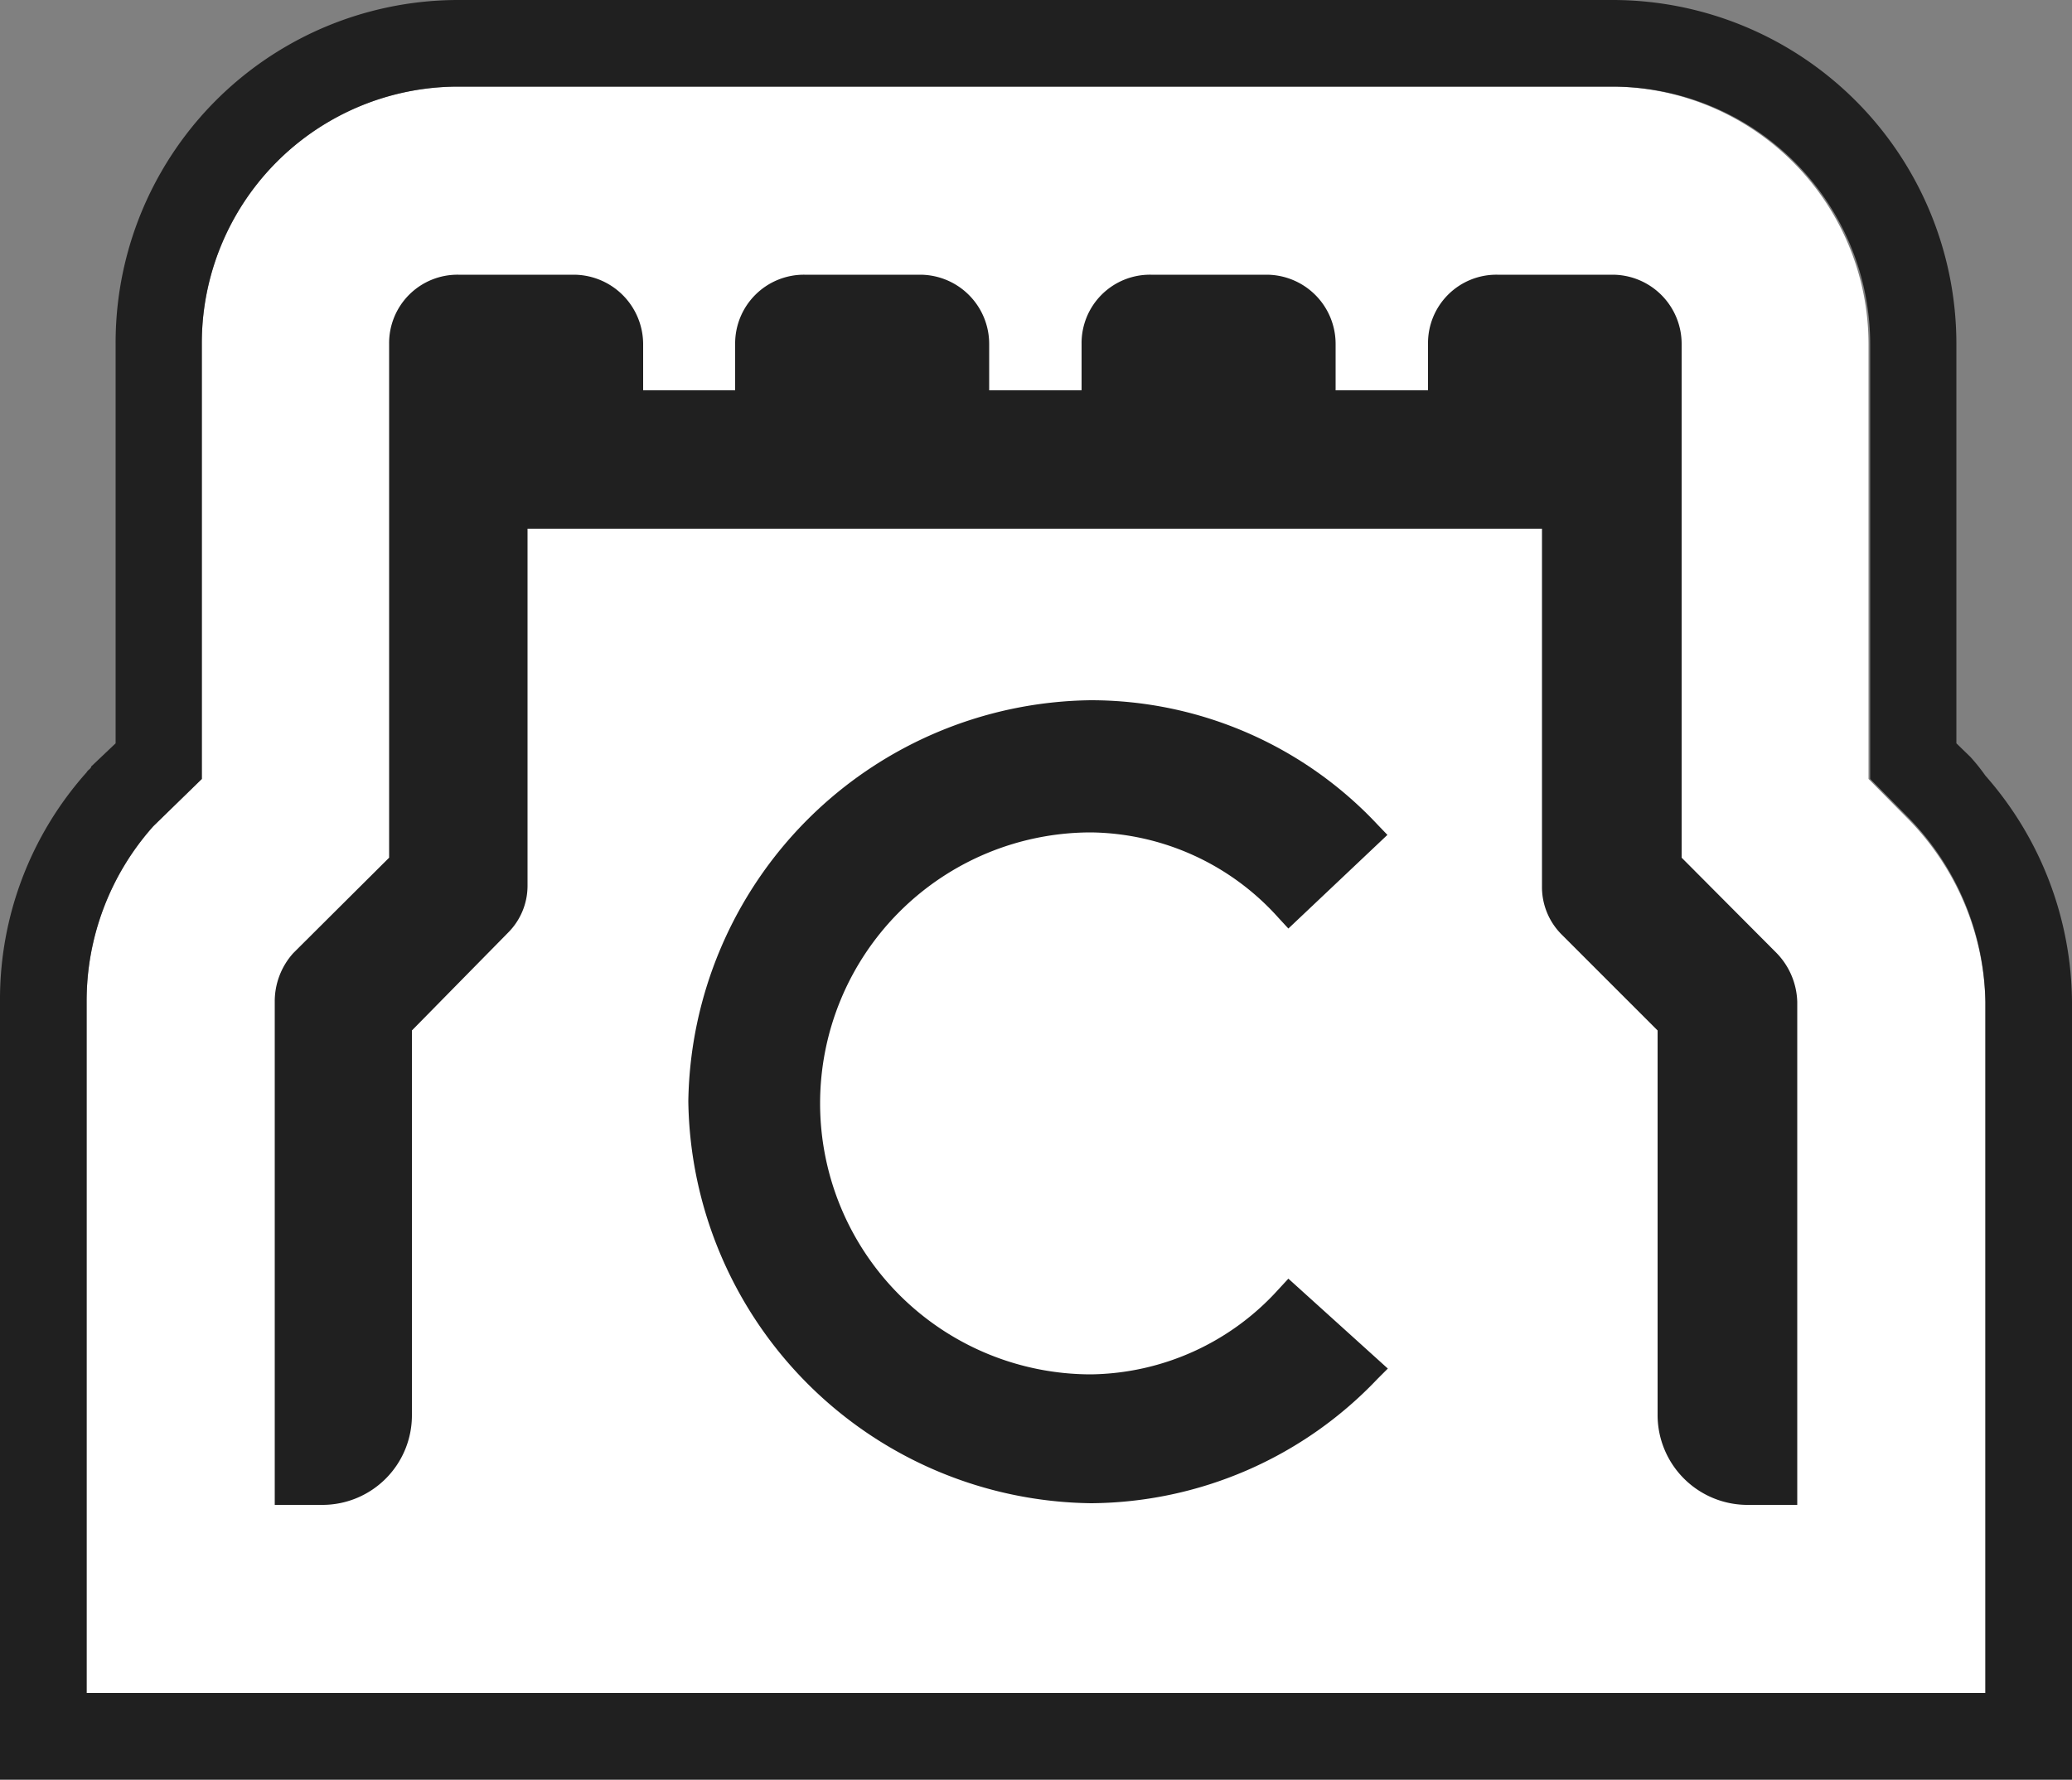 <svg xmlns="http://www.w3.org/2000/svg" viewBox="0 0 50 42.95">
  <rect x="0" y="0" width="50" height="42.95" fill="#808080" stroke="none"/>
  <defs>
    <style>
      .cls-1 {
        fill: #fff;
      }

      .cls-2 {
        fill: #202020;
      }
    </style>
  </defs>
  <g id="Layer_2" data-name="Layer 2">
    <g id="Layer_1-2" data-name="Layer 1">
      <g>
        <path class="cls-1" d="M46,19.72l-.91-.92V8.3a6.22,6.22,0,0,0-6.22-6.21H11.06A6.19,6.19,0,0,0,4.87,8.3V18.8L3.7,19.94a6.34,6.34,0,0,0-1.61,4.24V40.86H47.91V24.18A6.5,6.5,0,0,0,46,19.72Z"/>
        <path class="cls-2" d="M43.37,24.18V36.32H42.2A2.17,2.17,0,0,1,40,34.15V24.87l-2.31-2.31a1.62,1.62,0,0,1-.48-1.17V12.76H12.73v8.63a1.6,1.6,0,0,1-.47,1.12L9.94,24.87v9.28A2.16,2.16,0,0,1,7.8,36.32H6.63V30.39h0V24.18A1.74,1.74,0,0,1,7.08,23L9.39,20.7V8.3a1.65,1.65,0,0,1,1.67-1.67h2.78A1.68,1.68,0,0,1,15.52,8.3V9.42h2.22V8.3a1.66,1.66,0,0,1,1.67-1.67H22.2A1.67,1.67,0,0,1,23.87,8.3V9.42H26.1V8.3a1.65,1.65,0,0,1,1.67-1.67h2.79A1.67,1.67,0,0,1,32.23,8.3V9.42h2.23V8.3a1.65,1.65,0,0,1,1.67-1.67h2.78A1.67,1.67,0,0,1,40.58,8.3V20.7L42.87,23A1.76,1.76,0,0,1,43.37,24.18Z"/>
        <path class="cls-2" d="M47.91,18.72a4.73,4.73,0,0,0-.36-.45l-.34-.33V8.3A8.3,8.3,0,0,0,38.91,0H11.06A8.27,8.27,0,0,0,2.79,8.3v9.64l-.59.56c0,.05-.08.08-.11.14A8.23,8.23,0,0,0,0,24.18V43H50V24.18A8.35,8.35,0,0,0,47.91,18.72Zm0,22.14H2.09V24.18A6.34,6.34,0,0,1,3.7,19.94L4.87,18.8V8.3a6.19,6.19,0,0,1,6.19-6.21H38.91A6.22,6.22,0,0,1,45.13,8.3V18.8l.91.92a6.5,6.5,0,0,1,1.87,4.46Z"/>
        <path class="cls-2" d="M31.09,30.86l-.24.26a6.2,6.2,0,0,1-4.52,2.05,6.54,6.54,0,0,1,0-13.08,6.17,6.17,0,0,1,4.52,2.06l.24.26,2.39-2.26-.24-.25a9.48,9.48,0,0,0-6.91-3,9.83,9.83,0,0,0-9.72,9.68,9.84,9.84,0,0,0,9.72,9.7,9.61,9.61,0,0,0,6.91-3l.25-.25Z"/>
      </g>
    </g>
  </g>
</svg>
